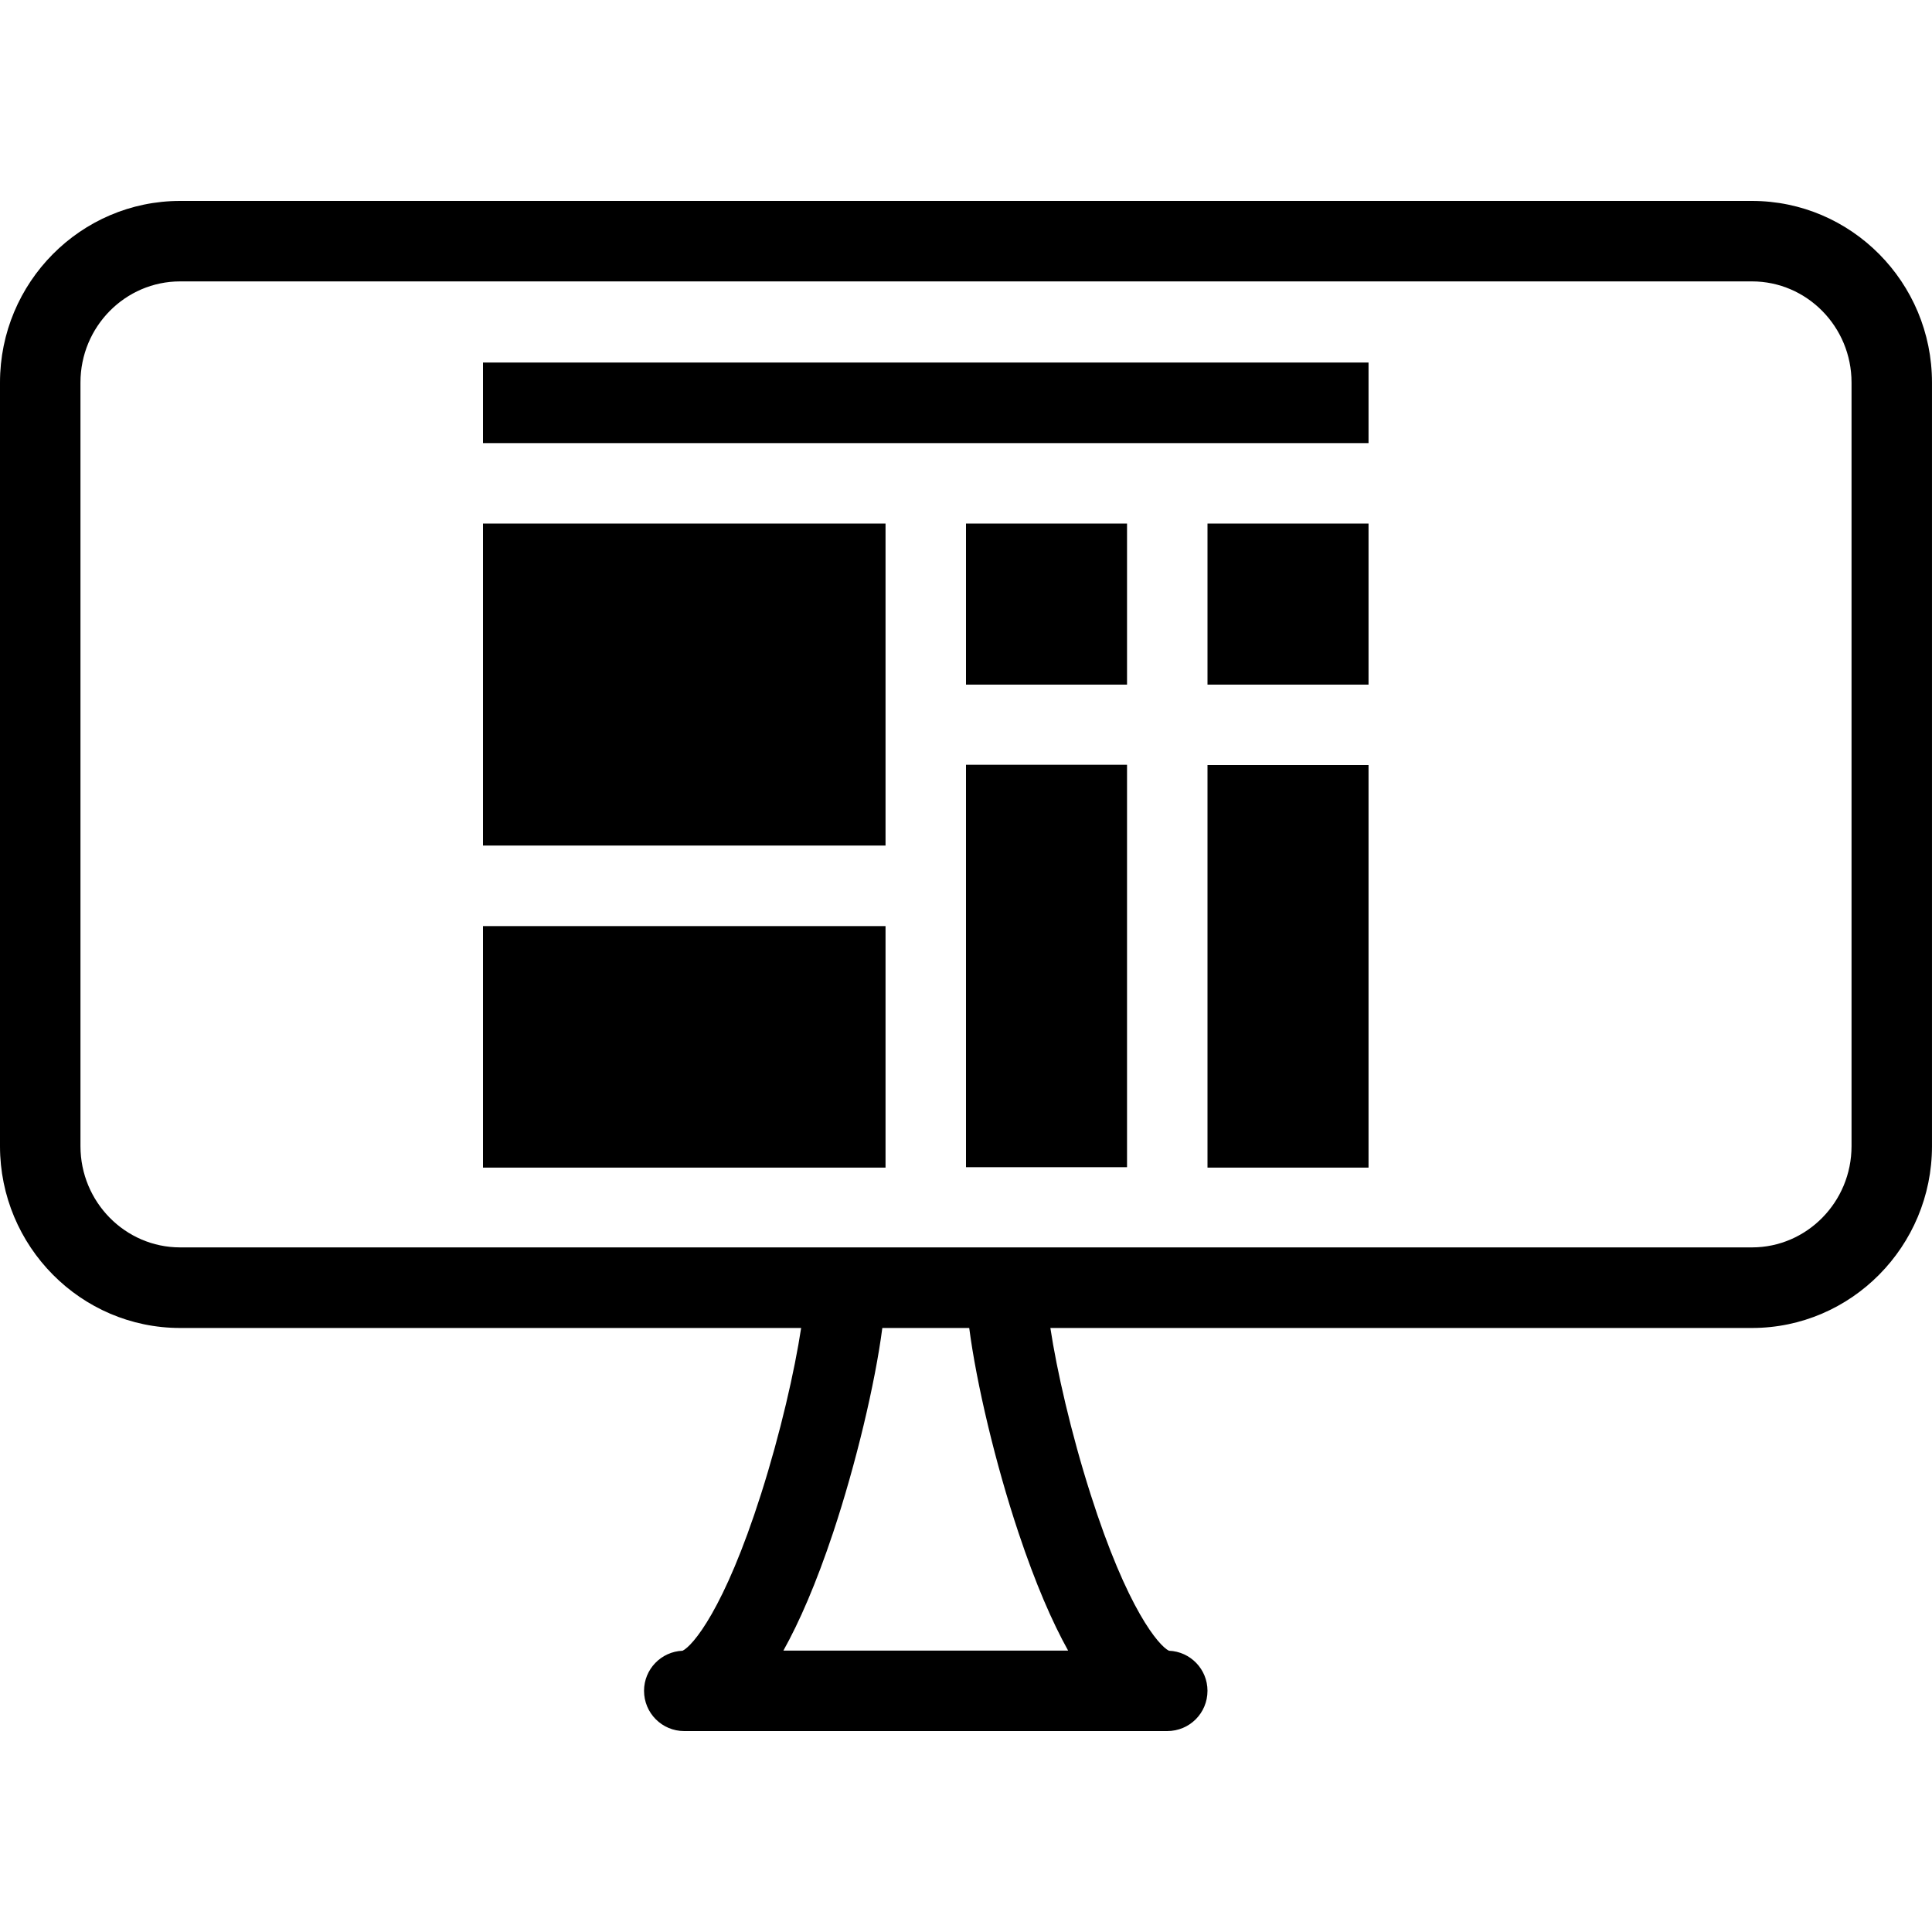 <svg xmlns="http://www.w3.org/2000/svg" xmlns:xlink="http://www.w3.org/1999/xlink" version="1.0" x="0px" y="0px" width="100px" height="100px" viewBox="0 0 100 100" enable-background="new 0 0 100 100" xml:space="preserve">
<g id="Captions">
</g>
<g id="Your_Icon">
	<path fill="#000000" d="M90.682,10.4H9.324C4.185,10.4,0,14.614,0,19.798v39.528c0,5.184,4.185,9.41,9.324,9.41h32.143   c-0.334,2.197-1.066,5.426-2.075,8.594c-1.906,5.986-3.544,7.861-4.061,8.112c-1.111,0.043-1.996,0.958-1.996,2.073   c0,1.158,0.934,2.085,2.079,2.085h25c1.156,0,2.085-0.928,2.085-2.085c0-1.115-0.881-2.03-1.994-2.073   c-0.517-0.25-2.155-2.126-4.061-8.112c-1.011-3.168-1.744-6.396-2.077-8.594h36.314c5.139,0,9.318-4.226,9.318-9.41V19.798   C100,14.614,95.821,10.4,90.682,10.4z M52.714,79.323c0.887,2.659,1.75,4.635,2.572,6.112H40.548   c0.824-1.477,1.689-3.453,2.576-6.112c1.186-3.569,2.175-7.733,2.545-10.588h4.498C50.537,71.59,51.522,75.755,52.714,79.323z    M95.835,59.326c0,2.889-2.315,5.239-5.153,5.239H9.324c-2.842,0-5.159-2.35-5.159-5.239V19.798c0-2.889,2.317-5.233,5.159-5.233   h81.358c2.838,0,5.153,2.344,5.153,5.233V59.326z"/>
	<rect x="25" y="18.764" fill="#000000" width="45.835" height="4.171"/>
	<rect x="25" y="27.1" fill="#000000" width="20.835" height="16.665"/>
	<rect x="25" y="47.935" fill="#000000" width="20.835" height="12.5"/>
	<rect x="50" y="27.1" fill="#000000" width="8.335" height="8.335"/>
	<rect x="62.5" y="27.1" fill="#000000" width="8.335" height="8.335"/>
	<rect x="62.5" y="39.6" fill="#000000" width="8.335" height="20.835"/>
	<rect x="50" y="39.585" fill="#000000" width="8.335" height="20.829"/>
</g>
</svg>